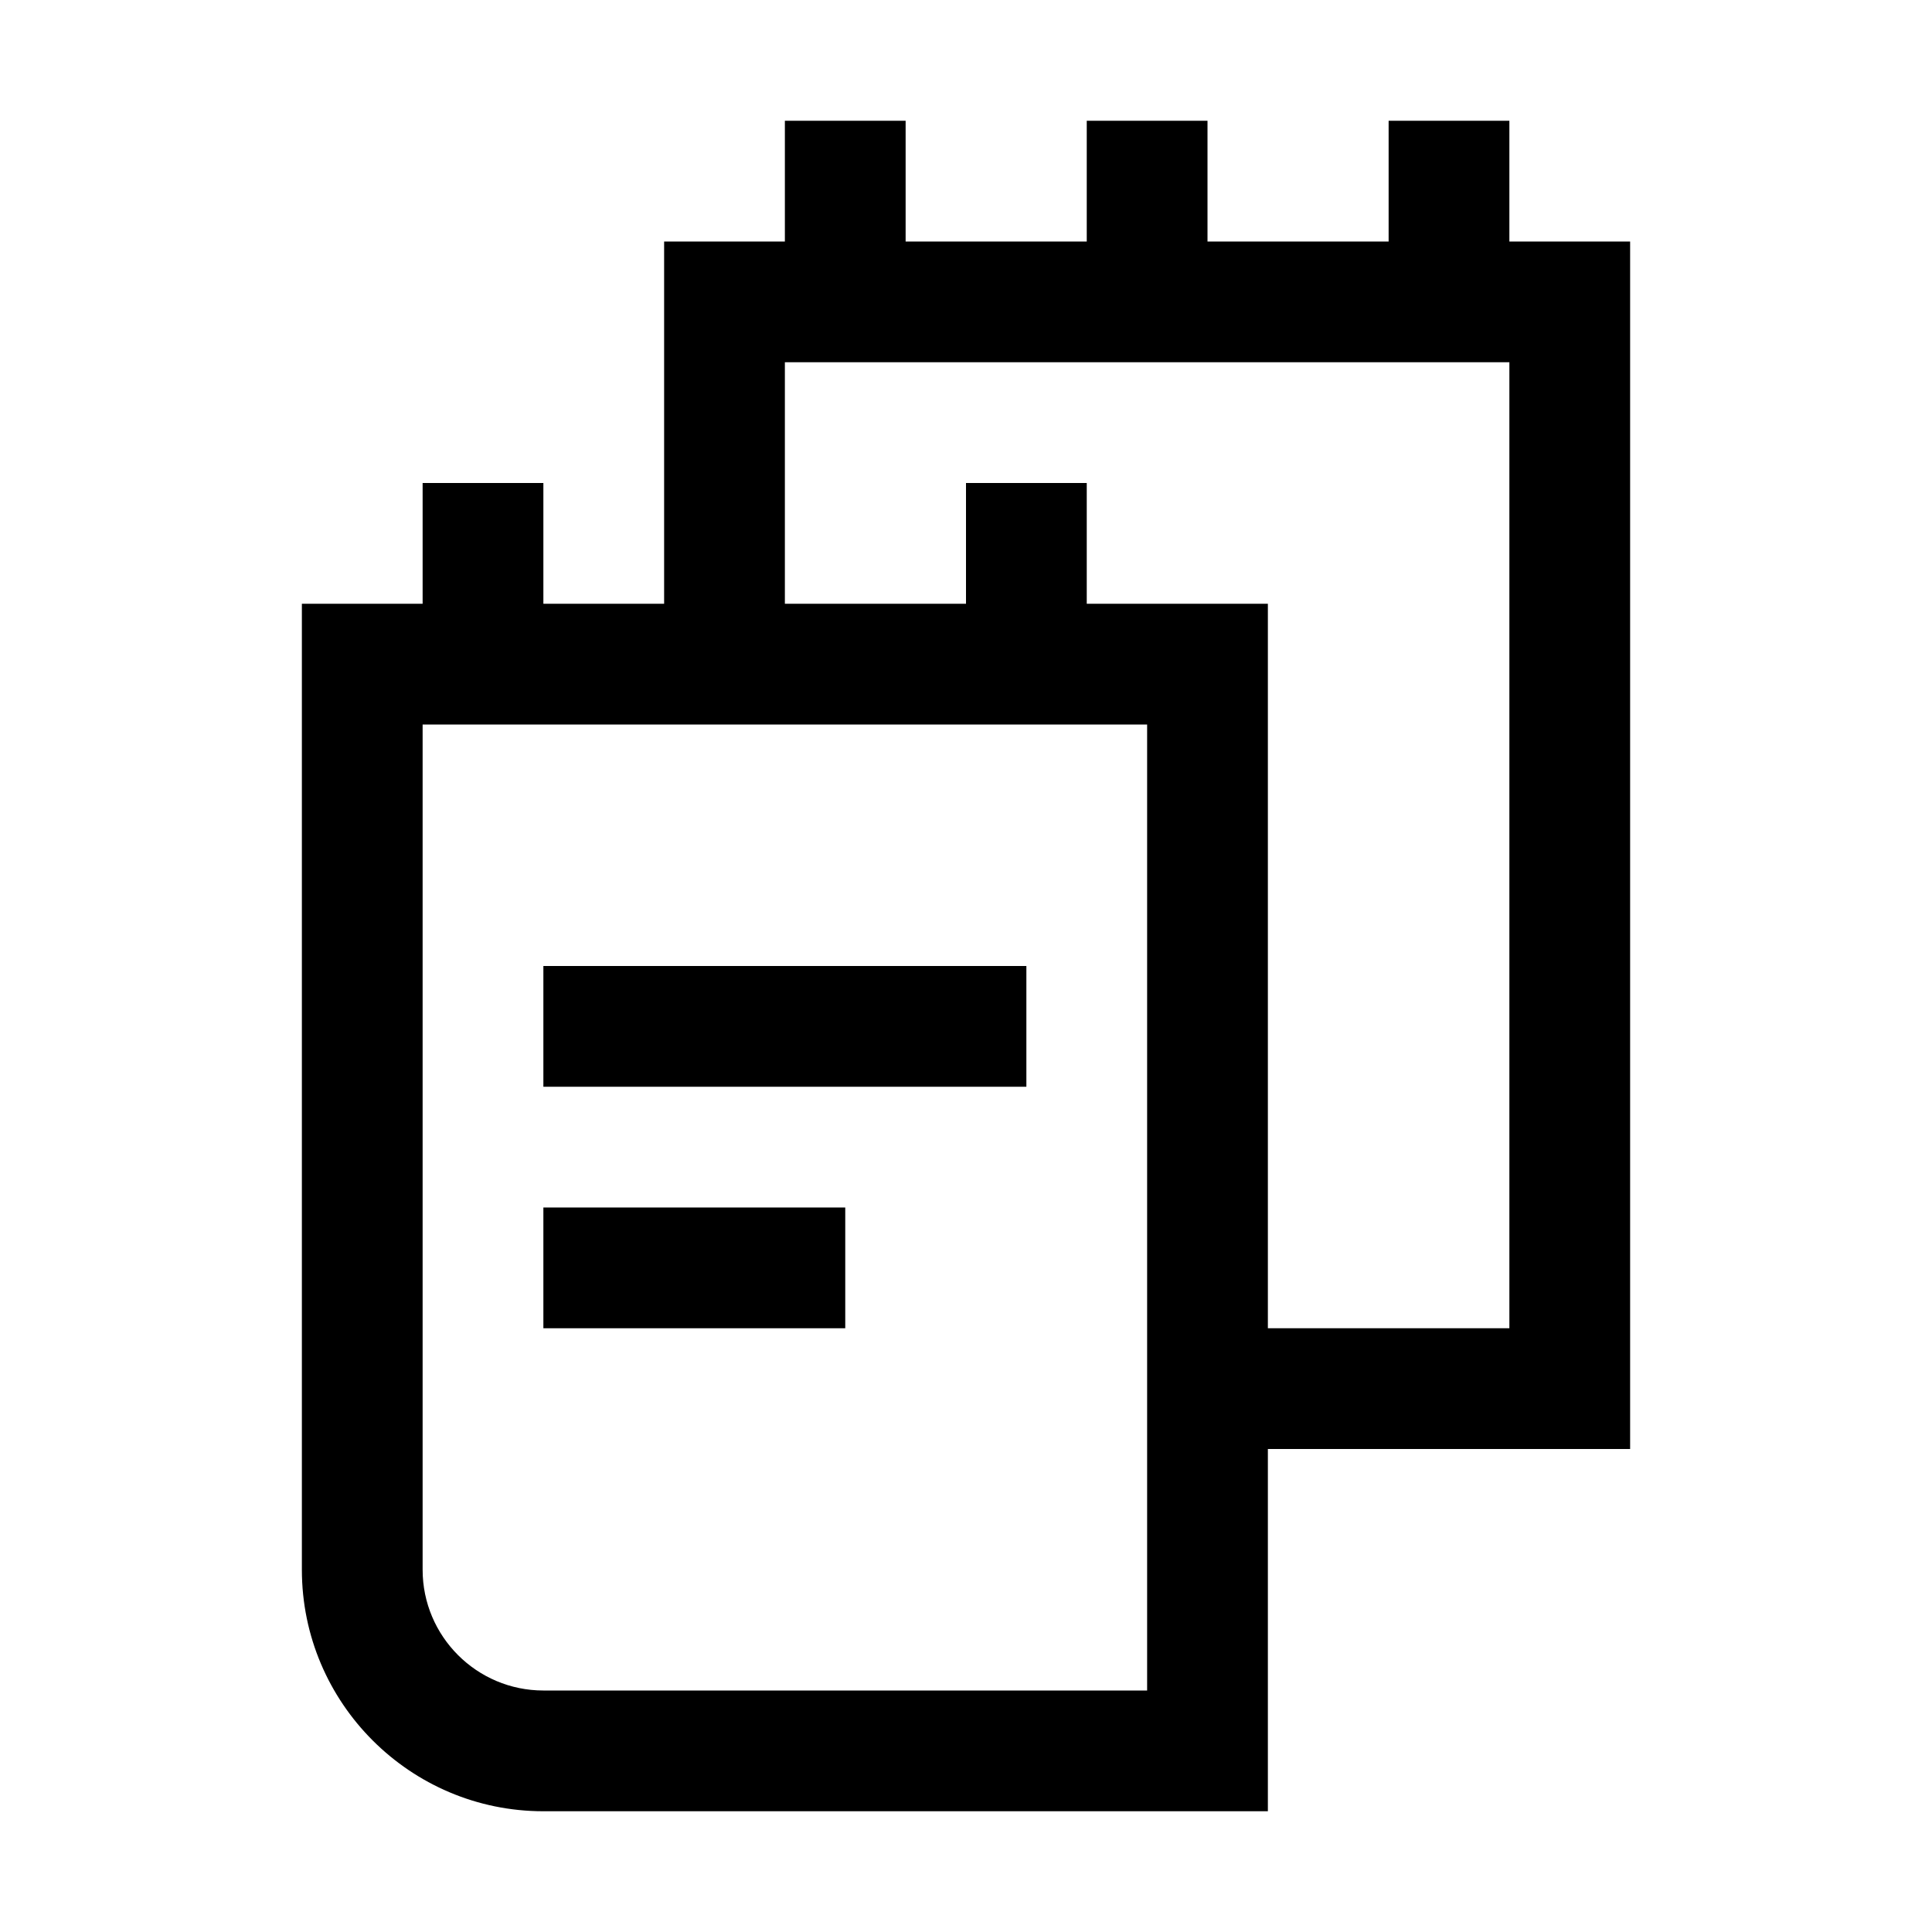 <svg xmlns="http://www.w3.org/2000/svg" viewBox="0 0 32 32" xml:space="preserve" enable-background="new 0 0 32 32">
    <path d="M9 20h5v2H9zM9 16h8v2H9z"/>
    <path d="M27 4h-2V2h-2v2h-3V2h-2v2h-3V2h-2v2h-2v6H9V8H7v2H5v16c0 2.206 1.794 4 4 4h12v-6h6V4zm-8 24H9c-1.103 0-2-.897-2-2V12h12v16zm6-6h-4V10h-3V8h-2v2h-3V6h12v16z"/>
</svg>
